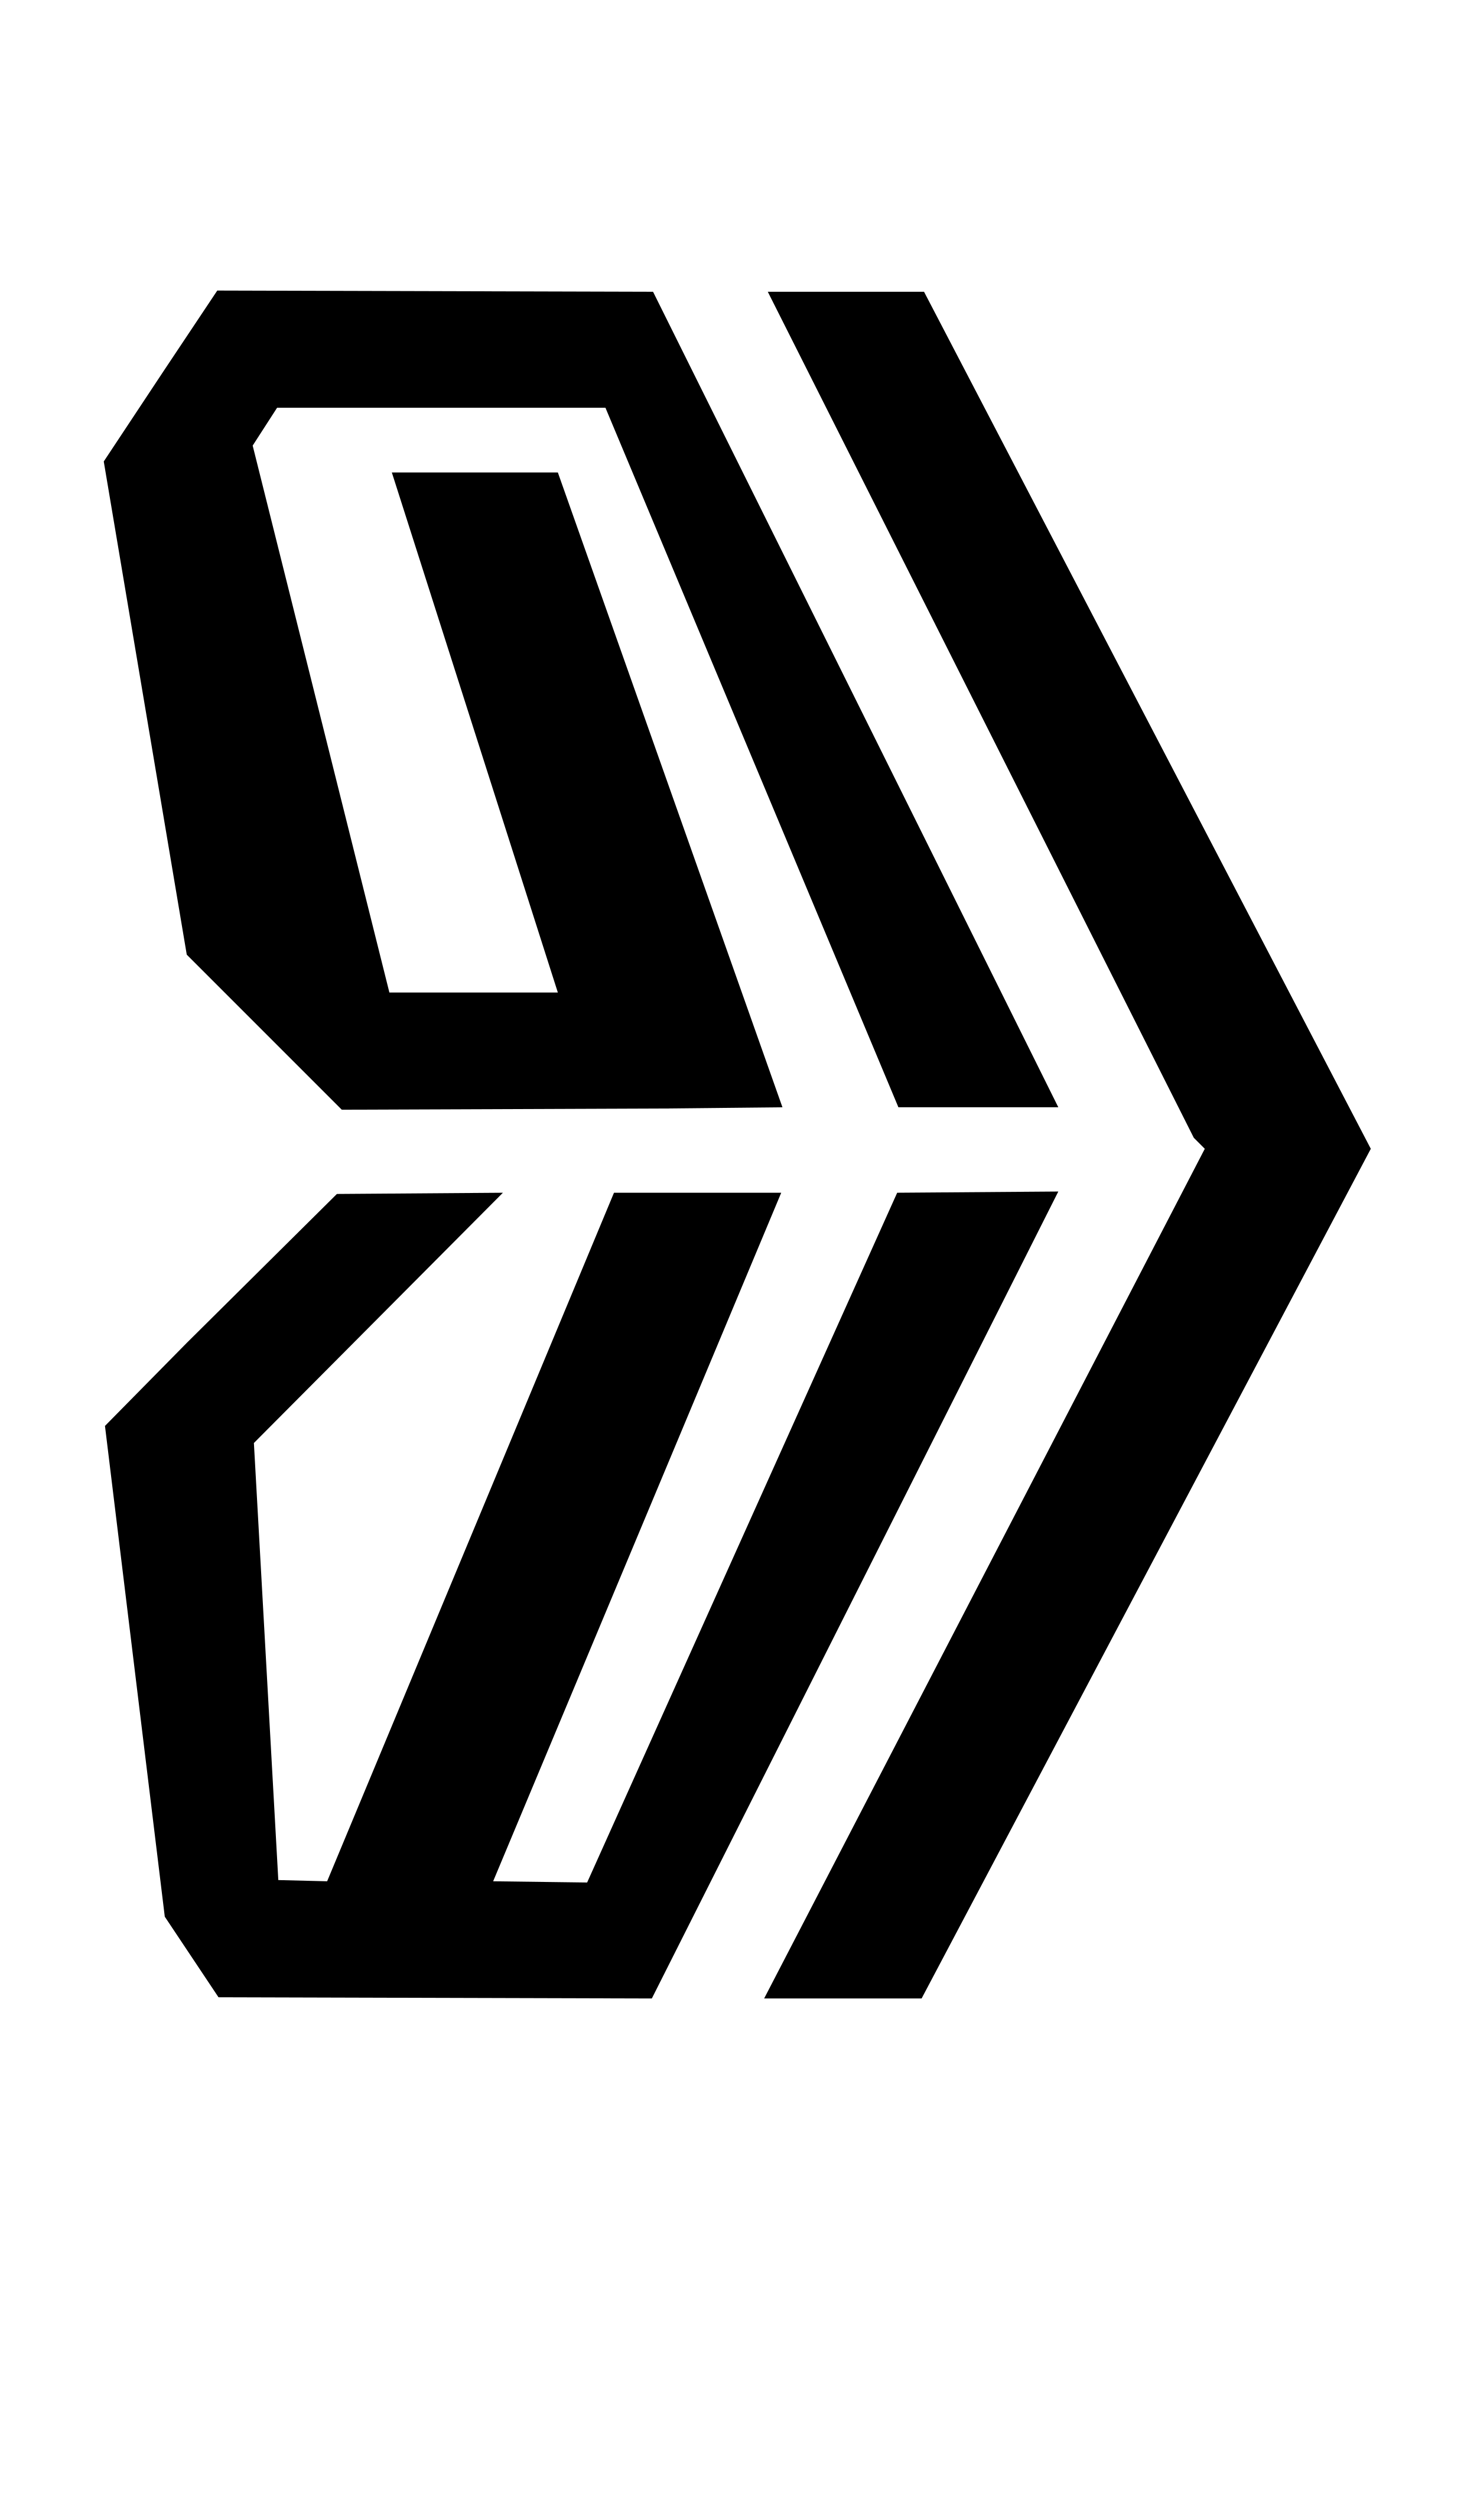 <?xml version="1.0" standalone="no"?>
<!DOCTYPE svg PUBLIC "-//W3C//DTD SVG 1.1//EN" "http://www.w3.org/Graphics/SVG/1.1/DTD/svg11.dtd" >
<svg xmlns="http://www.w3.org/2000/svg" xmlns:xlink="http://www.w3.org/1999/xlink" version="1.1" viewBox="-10 0 1210 2048">
   <path fill="currentColor"
d="M630 977h-137l-235 564l-40 -1l-20 -358l204 -205l-136 1l-123 122l-67 68l49 402l44 66l355 1l333 -661l-132 1l-254 565l-77 -1zM168 238l-44 66l-49 74l68 404l127 127l264 -1l97 -1l-184 -520h-136l136 426h-138l-112 -448l20 -31h269l240 573h131l-332 -668z
M1113 941l-368 696h-129l361 -696l-9 -9l-349 -693h128z" />
</svg>
